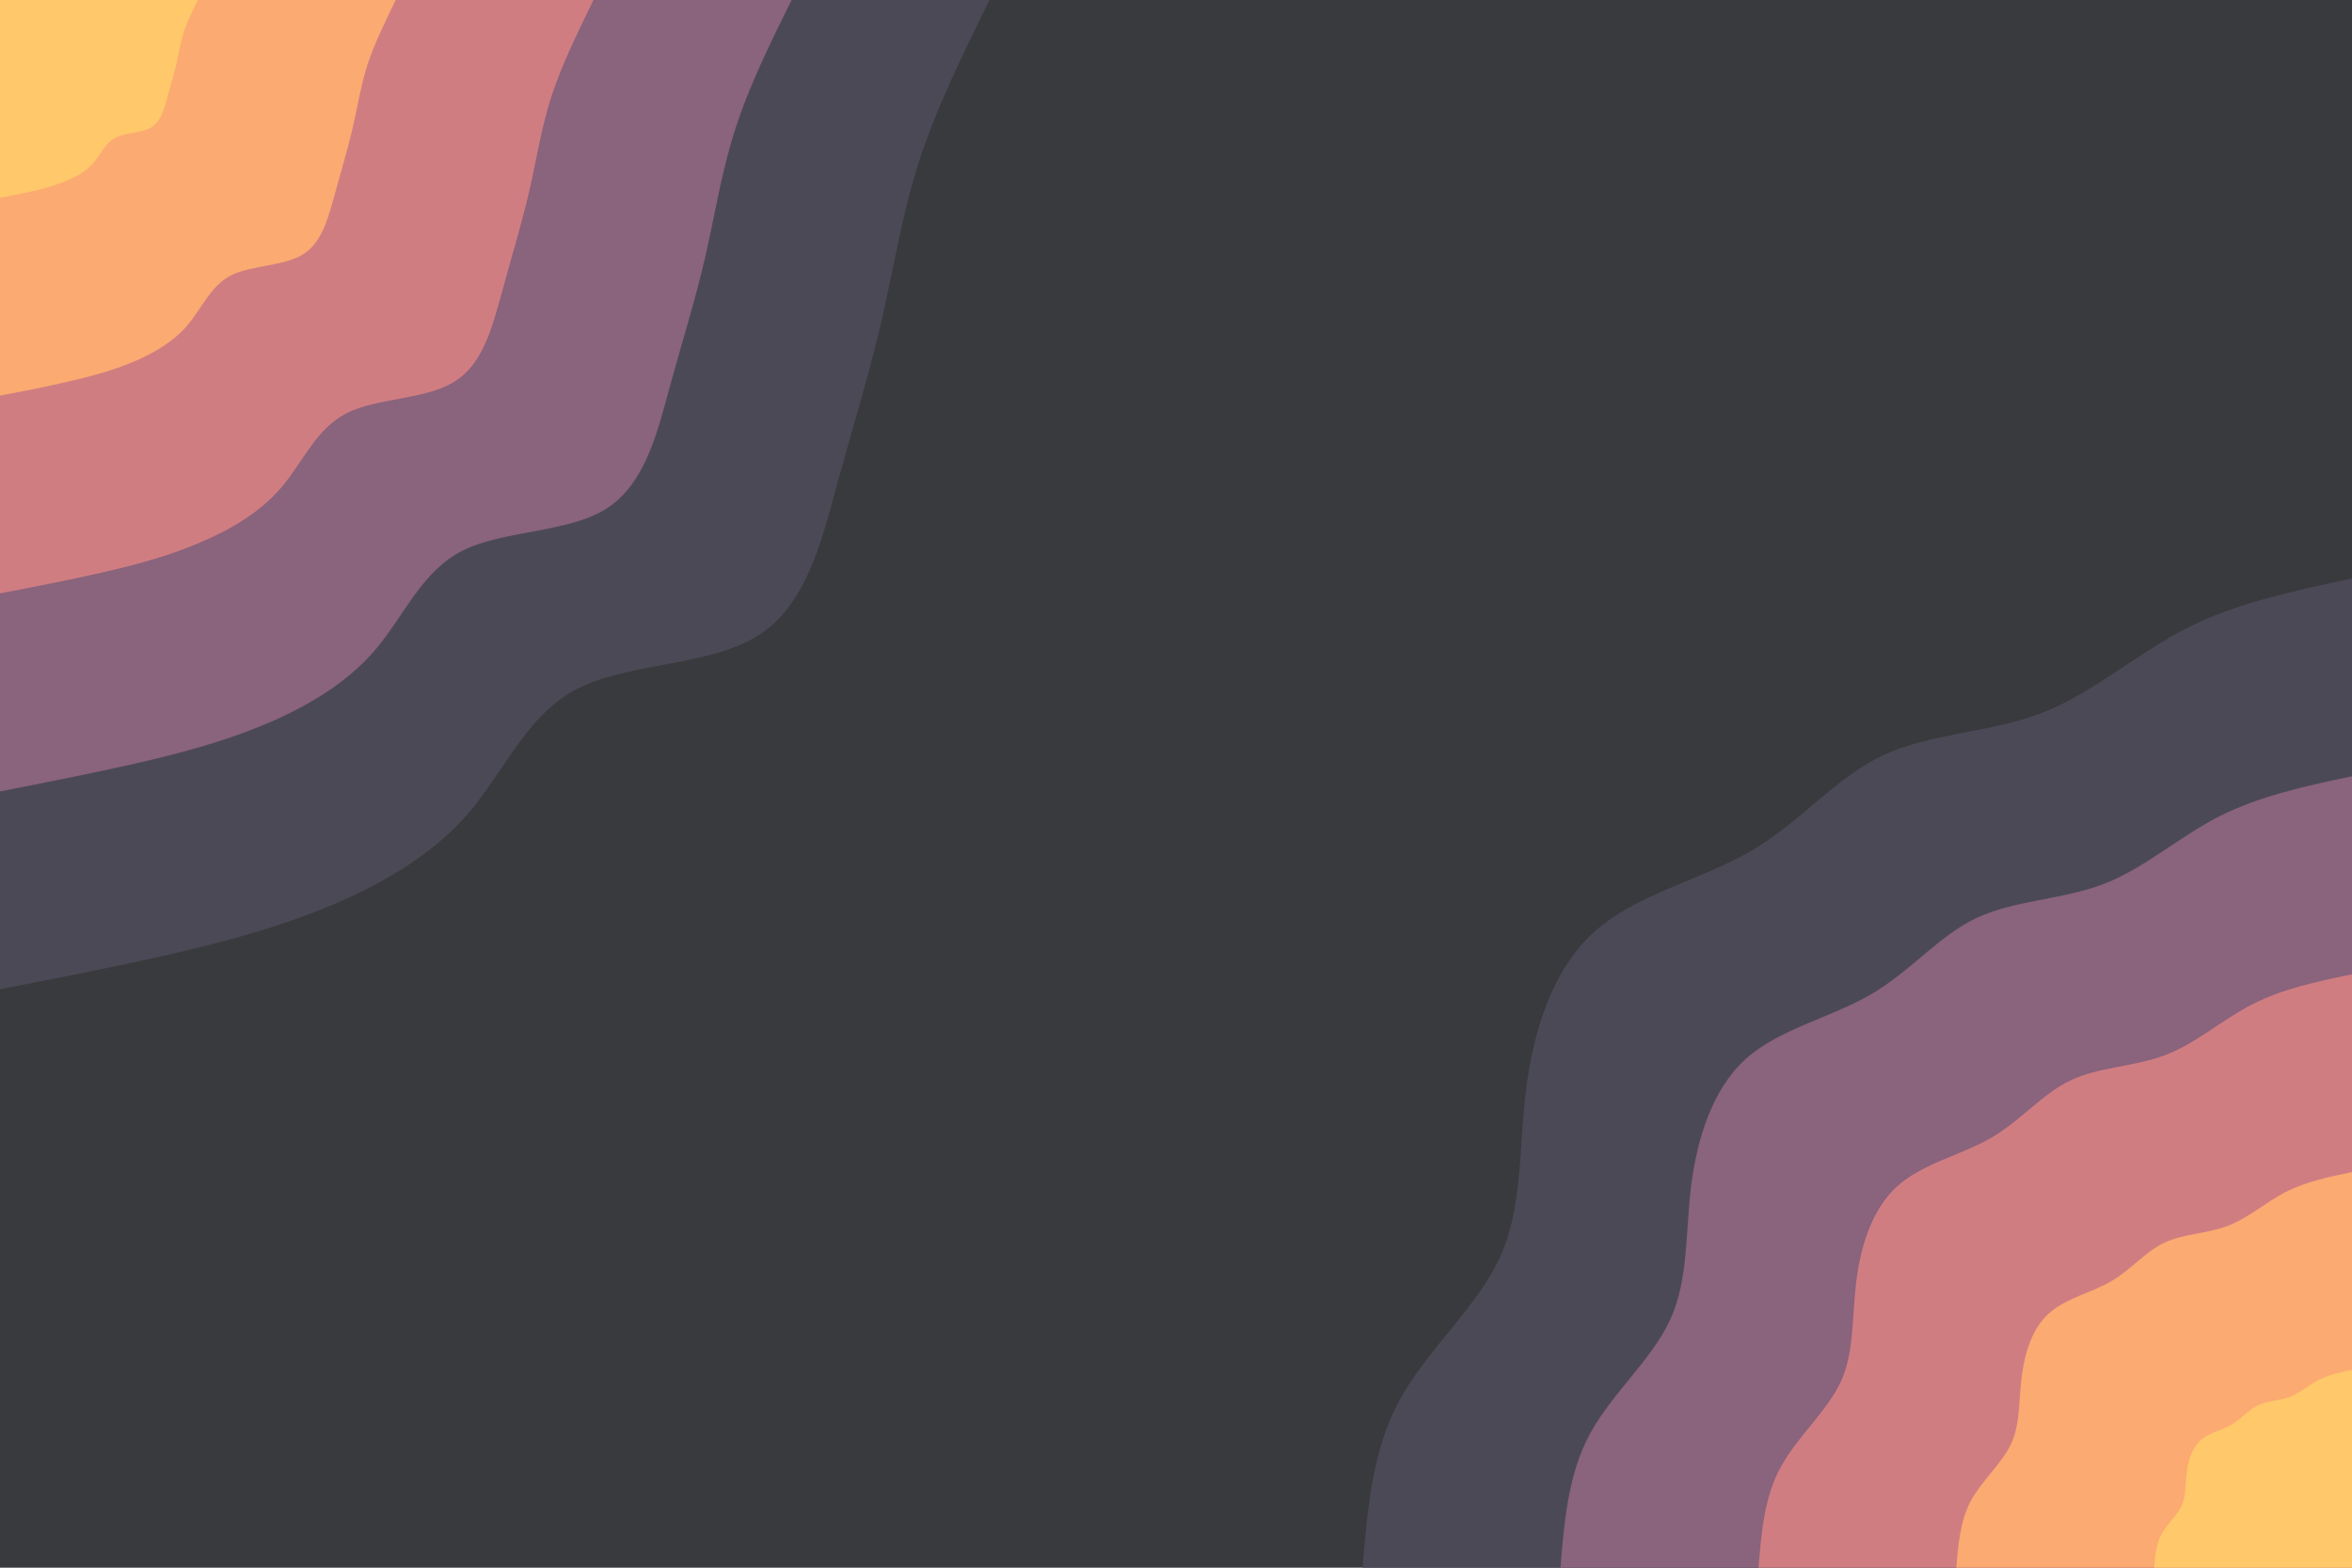 <svg id="visual" viewBox="0 0 900 600" width="900" height="600" xmlns="http://www.w3.org/2000/svg" xmlns:xlink="http://www.w3.org/1999/xlink" version="1.1"><rect x="0" y="0" width="900" height="600" fill="#393A3D"></rect><defs><linearGradient id="grad1_0" x1="33.3%" y1="100%" x2="100%" y2="0%"><stop offset="20%" stop-color="#ffc86b" stop-opacity="1"></stop><stop offset="80%" stop-color="#ffc86b" stop-opacity="1"></stop></linearGradient></defs><defs><linearGradient id="grad1_1" x1="33.3%" y1="100%" x2="100%" y2="0%"><stop offset="20%" stop-color="#ffc86b" stop-opacity="1"></stop><stop offset="80%" stop-color="#eb917b" stop-opacity="1"></stop></linearGradient></defs><defs><linearGradient id="grad1_2" x1="33.3%" y1="100%" x2="100%" y2="0%"><stop offset="20%" stop-color="#af6f83" stop-opacity="1"></stop><stop offset="80%" stop-color="#eb917b" stop-opacity="1"></stop></linearGradient></defs><defs><linearGradient id="grad1_3" x1="33.3%" y1="100%" x2="100%" y2="0%"><stop offset="20%" stop-color="#af6f83" stop-opacity="1"></stop><stop offset="80%" stop-color="#68576d" stop-opacity="1"></stop></linearGradient></defs><defs><linearGradient id="grad1_4" x1="33.3%" y1="100%" x2="100%" y2="0%"><stop offset="20%" stop-color="#393a3d" stop-opacity="1"></stop><stop offset="80%" stop-color="#68576d" stop-opacity="1"></stop></linearGradient></defs><defs><linearGradient id="grad2_0" x1="0%" y1="100%" x2="66.7%" y2="0%"><stop offset="20%" stop-color="#ffc86b" stop-opacity="1"></stop><stop offset="80%" stop-color="#ffc86b" stop-opacity="1"></stop></linearGradient></defs><defs><linearGradient id="grad2_1" x1="0%" y1="100%" x2="66.7%" y2="0%"><stop offset="20%" stop-color="#eb917b" stop-opacity="1"></stop><stop offset="80%" stop-color="#ffc86b" stop-opacity="1"></stop></linearGradient></defs><defs><linearGradient id="grad2_2" x1="0%" y1="100%" x2="66.7%" y2="0%"><stop offset="20%" stop-color="#eb917b" stop-opacity="1"></stop><stop offset="80%" stop-color="#af6f83" stop-opacity="1"></stop></linearGradient></defs><defs><linearGradient id="grad2_3" x1="0%" y1="100%" x2="66.7%" y2="0%"><stop offset="20%" stop-color="#68576d" stop-opacity="1"></stop><stop offset="80%" stop-color="#af6f83" stop-opacity="1"></stop></linearGradient></defs><defs><linearGradient id="grad2_4" x1="0%" y1="100%" x2="66.7%" y2="0%"><stop offset="20%" stop-color="#68576d" stop-opacity="1"></stop><stop offset="80%" stop-color="#393a3d" stop-opacity="1"></stop></linearGradient></defs><g transform="translate(900, 600)"><path d="M-378.6 0C-376.7 -22.5 -374.9 -45 -364.4 -64.2C-353.9 -83.5 -334.8 -99.6 -326.1 -118.7C-317.3 -137.7 -318.9 -159.7 -316.1 -182.5C-313.3 -205.3 -306 -228.9 -290 -243.3C-274 -257.8 -249.2 -263.1 -230.1 -274.2C-211 -285.4 -197.6 -302.4 -179.5 -310.9C-161.4 -319.4 -138.7 -319.5 -119 -327C-99.3 -334.6 -82.7 -349.6 -63.4 -359.5C-44.1 -369.3 -22 -373.9 0 -378.6L0 0Z" fill="#4c4957"></path><path d="M-302.9 0C-301.4 -18 -299.9 -36 -291.5 -51.4C-283.1 -66.8 -267.9 -79.7 -260.9 -94.9C-253.9 -110.2 -255.1 -127.8 -252.9 -146C-250.6 -164.2 -244.8 -183.1 -232 -194.7C-219.2 -206.2 -199.4 -210.5 -184.1 -219.4C-168.8 -228.3 -158.1 -241.9 -143.6 -248.7C-129.1 -255.5 -111 -255.6 -95.2 -261.6C-79.5 -267.6 -66.2 -279.7 -50.7 -287.6C-35.2 -295.4 -17.6 -299.2 0 -302.9L0 0Z" fill="#8a637c"></path><path d="M-227.1 0C-226 -13.5 -224.9 -27 -218.6 -38.5C-212.3 -50.1 -200.9 -59.8 -195.6 -71.2C-190.4 -82.6 -191.4 -95.8 -189.7 -109.5C-188 -123.2 -183.6 -137.3 -174 -146C-164.4 -154.7 -149.5 -157.9 -138.1 -164.5C-126.6 -171.2 -118.5 -181.4 -107.7 -186.5C-96.9 -191.7 -83.2 -191.7 -71.4 -196.2C-59.6 -200.7 -49.6 -209.8 -38 -215.7C-26.4 -221.6 -13.2 -224.4 0 -227.1L0 0Z" fill="#d07d82"></path><path d="M-151.4 0C-150.7 -9 -149.9 -18 -145.8 -25.7C-141.6 -33.4 -133.9 -39.9 -130.4 -47.5C-126.9 -55.1 -127.6 -63.9 -126.4 -73C-125.3 -82.1 -122.4 -91.6 -116 -97.3C-109.6 -103.1 -99.7 -105.2 -92 -109.7C-84.4 -114.2 -79 -121 -71.8 -124.4C-64.6 -127.8 -55.5 -127.8 -47.6 -130.8C-39.7 -133.8 -33.1 -139.8 -25.4 -143.8C-17.6 -147.7 -8.8 -149.6 0 -151.4L0 0Z" fill="#fbaa71"></path><path d="M-75.7 0C-75.3 -4.5 -75 -9 -72.9 -12.8C-70.8 -16.7 -67 -19.9 -65.2 -23.7C-63.5 -27.5 -63.8 -31.9 -63.2 -36.5C-62.7 -41.1 -61.2 -45.8 -58 -48.7C-54.8 -51.6 -49.8 -52.6 -46 -54.8C-42.2 -57.1 -39.5 -60.5 -35.9 -62.2C-32.3 -63.9 -27.7 -63.9 -23.8 -65.4C-19.9 -66.9 -16.5 -69.9 -12.7 -71.9C-8.8 -73.9 -4.4 -74.8 0 -75.7L0 0Z" fill="#ffc86b"></path></g><g transform="translate(0, 0)"><path d="M378.6 0C368.4 20.8 358.2 41.5 351.6 62C345 82.5 342 102.7 337.3 122.8C332.7 142.9 326.5 162.8 320.4 185C314.4 207.2 308.4 231.8 290 243.3C271.6 254.9 240.7 253.6 221.1 263.5C201.6 273.5 193.3 294.7 179.5 310.9C165.7 327.1 146.2 338.4 126.2 346.7C106.2 355.1 85.6 360.5 64.4 365.4C43.3 370.2 21.6 374.4 0 378.6L0 0Z" fill="#4c4957"></path><path d="M302.9 0C294.7 16.6 286.5 33.2 281.3 49.6C276 66 273.6 82.2 269.9 98.2C266.2 114.3 261.2 130.2 256.3 148C251.5 165.8 246.7 185.4 232 194.7C217.3 204 192.5 202.9 176.9 210.8C161.2 218.8 154.7 235.7 143.6 248.7C132.5 261.7 117 270.7 101 277.4C84.9 284.1 68.4 288.4 51.5 292.3C34.6 296.1 17.3 299.5 0 302.9L0 0Z" fill="#8a637c"></path><path d="M227.1 0C221 12.5 214.9 24.9 210.9 37.2C207 49.5 205.2 61.6 202.4 73.7C199.6 85.7 195.9 97.7 192.3 111C188.6 124.3 185.1 139.1 174 146C163 153 144.4 152.2 132.7 158.1C120.9 164.1 116 176.8 107.7 186.5C99.4 196.3 87.7 203 75.7 208C63.7 213.1 51.3 216.3 38.7 219.2C26 222.1 13 224.6 0 227.1L0 0Z" fill="#d07d82"></path><path d="M151.4 0C147.4 8.3 143.3 16.6 140.6 24.8C138 33 136.8 41.1 134.9 49.1C133.1 57.1 130.6 65.1 128.2 74C125.7 82.9 123.4 92.7 116 97.3C108.6 102 96.3 101.4 88.4 105.4C80.6 109.4 77.3 117.9 71.8 124.4C66.3 130.9 58.5 135.4 50.5 138.7C42.5 142 34.2 144.2 25.8 146.1C17.3 148.1 8.7 149.8 0 151.4L0 0Z" fill="#fbaa71"></path><path d="M75.7 0C73.7 4.2 71.6 8.3 70.3 12.4C69 16.5 68.4 20.5 67.5 24.6C66.5 28.6 65.3 32.6 64.1 37C62.9 41.4 61.7 46.4 58 48.7C54.3 51 48.1 50.7 44.2 52.7C40.3 54.7 38.7 58.9 35.9 62.2C33.1 65.4 29.2 67.7 25.2 69.3C21.2 71 17.1 72.1 12.9 73.1C8.7 74 4.3 74.9 0 75.7L0 0Z" fill="#ffc86b"></path></g></svg>